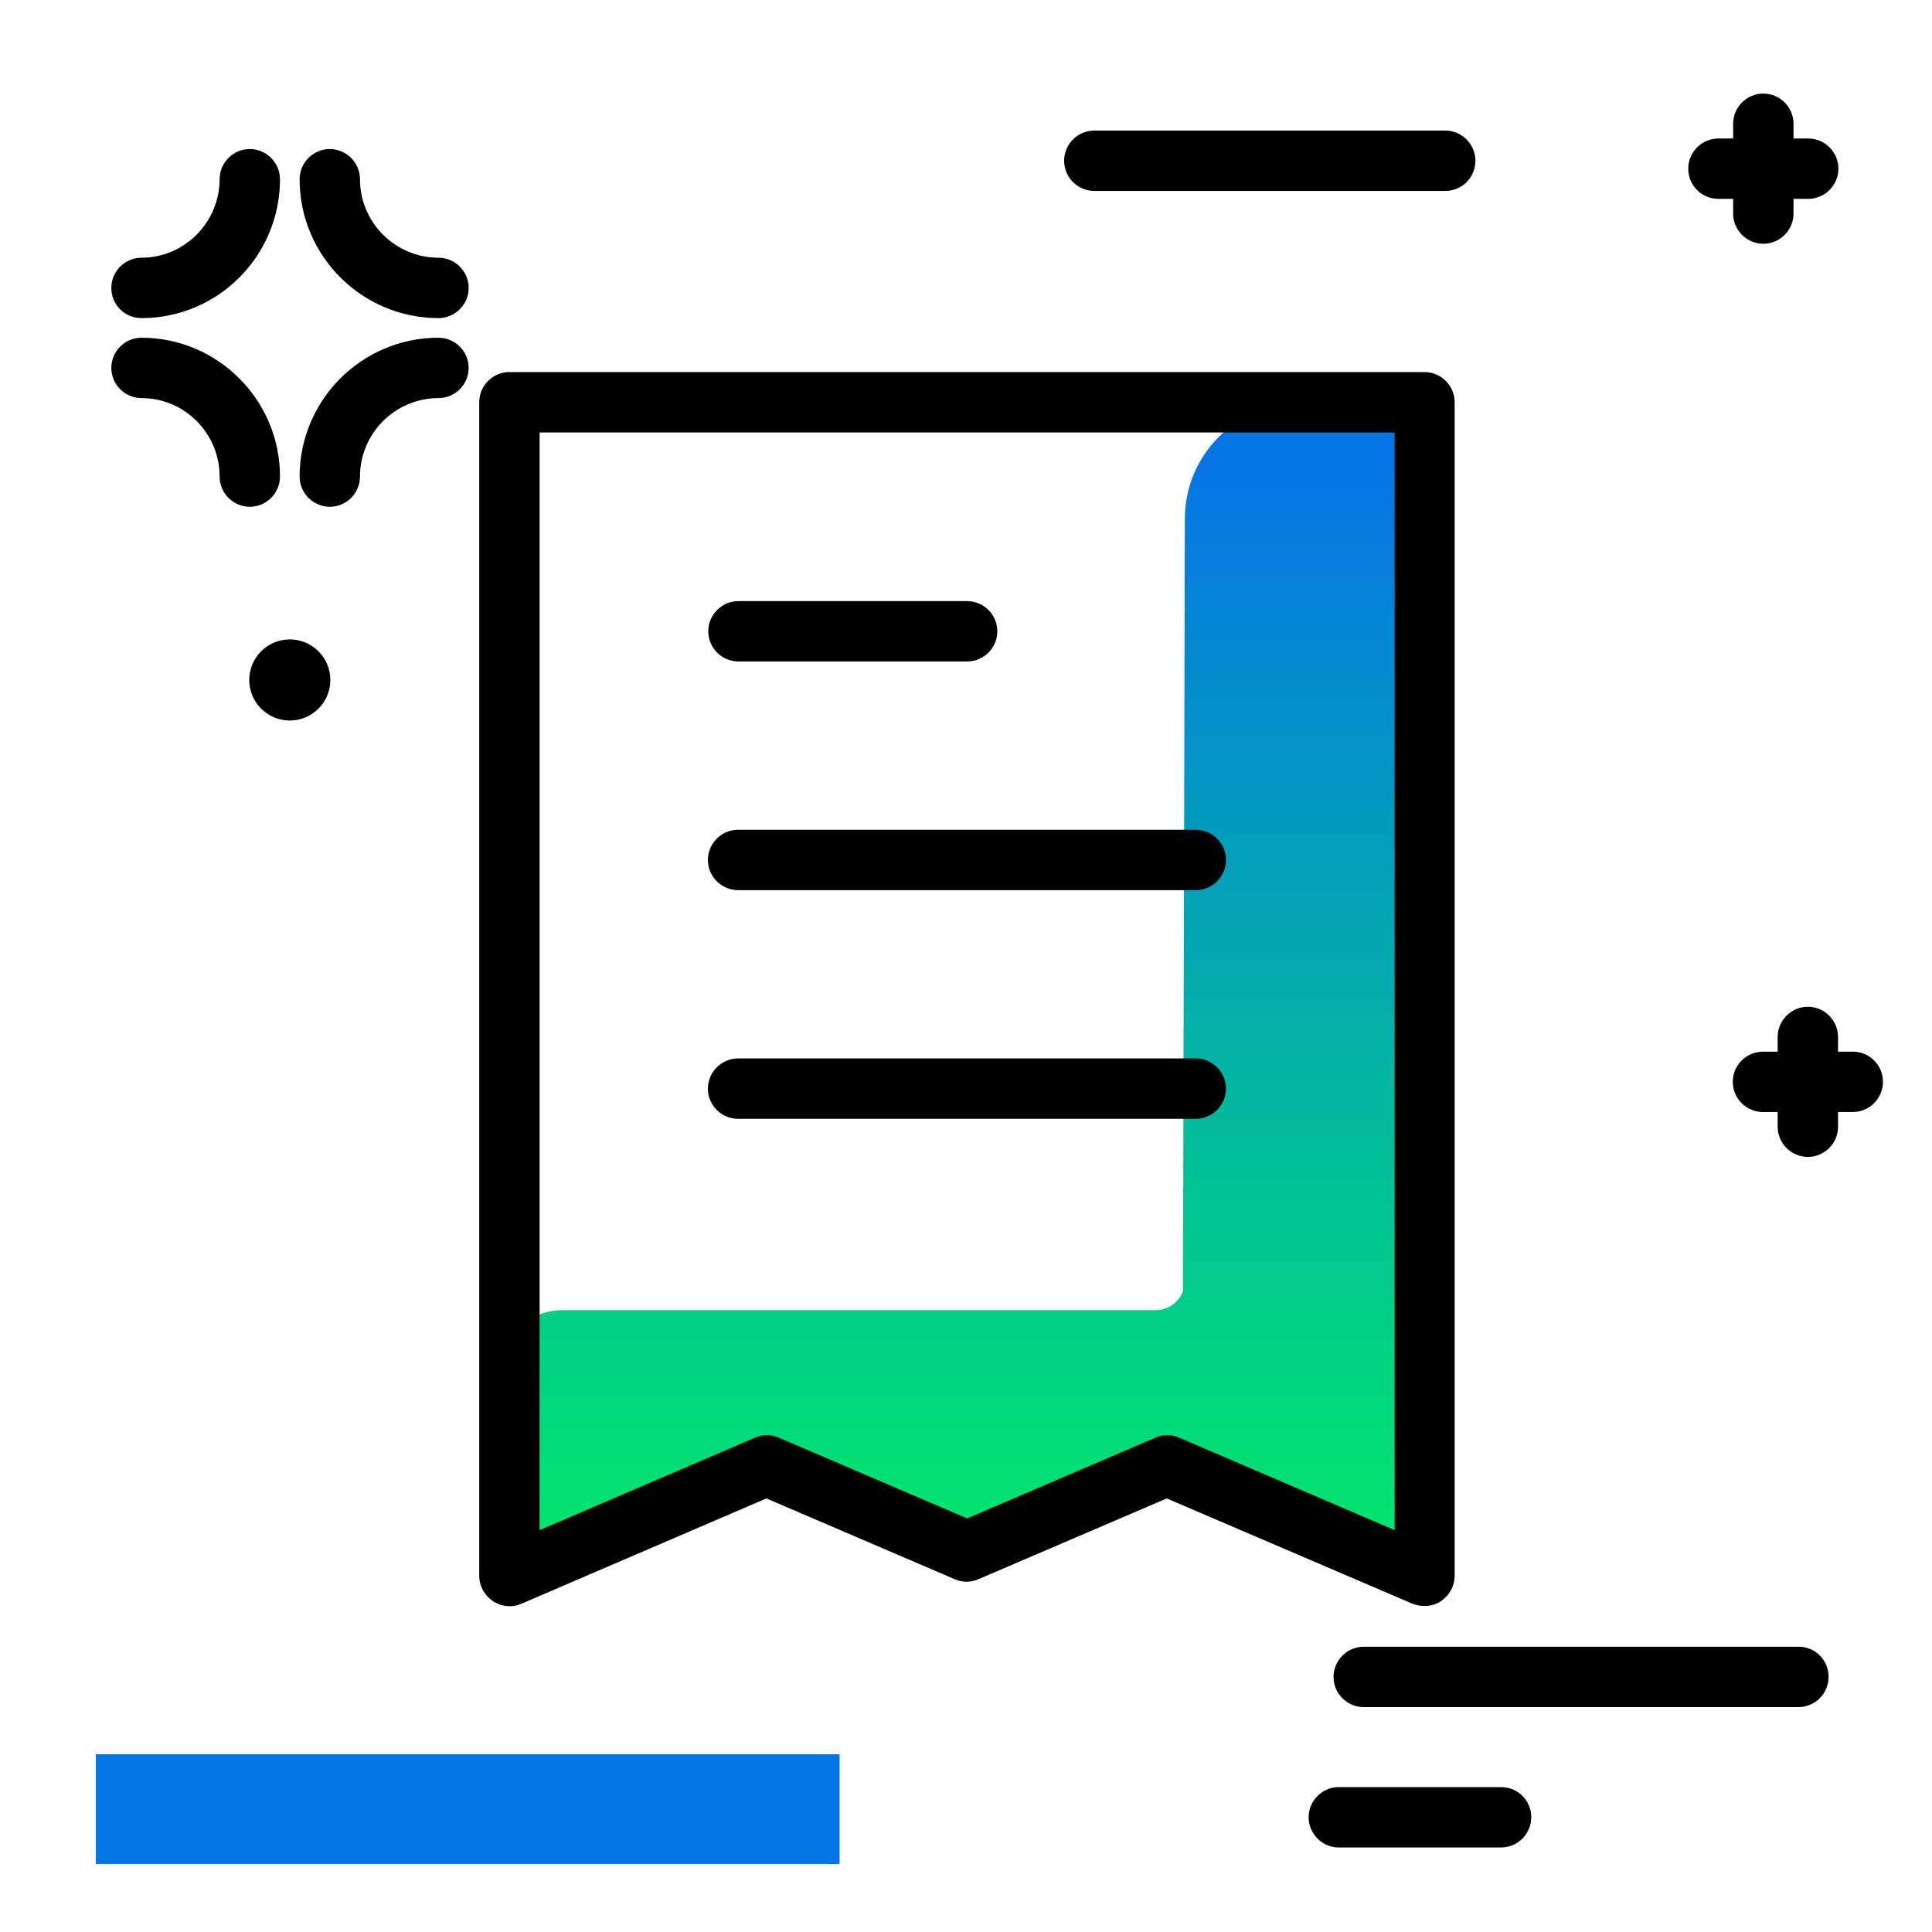 <svg version="1.1" id="Layer_1" xmlns="http://www.w3.org/2000/svg" xmlns:xlink="http://www.w3.org/1999/xlink" x="0px" y="0px" viewBox="0 0 512 512" enable-background="new 0 0 512 512" xml:space="preserve">
<linearGradient id="SVGID_1_" gradientUnits="userSpaceOnUse" x1="254.334" y1="439.027" x2="254.334" y2="123.815" class="gradient-element">
	<stop offset="0" class="primary-color-gradient" style="stop-color: #00F260"></stop>
	<stop offset="1" class="secondary-color-gradient" style="stop-color: #0575E6"></stop>
</linearGradient>
<path fill="url(#SVGID_1_)" d="M376,114.4v296.2c0,2.1-0.9,4.1-2.3,5.5c-1.4,1.4-3.3,2.3-5.5,2.3l-59-29.9l-53.1,27l-56.1-25.7
	l-61.3,28.6c-4.3,0-7.7-3.5-7.7-7.7v-45.2c0-10.1,8.2-18.3,18.3-18.3h157c3.3,0,6.1-2.1,7.2-5l0.5-204.7c0-17,13.8-30.7,30.7-30.7
	h30.5C379.8,106.6,376,110.1,376,114.4z"></path>
<path d="M377.5,425.6c-1.1,0-2.1-0.2-3.2-0.6l-65.1-27.9l-49.9,21.4c-2,0.9-4.3,0.9-6.3,0l-49.9-21.4L138.2,425
	c-2.5,1.1-5.3,0.8-7.6-0.7c-2.2-1.5-3.6-4-3.6-6.7v-311c0-4.4,3.6-8,8-8h242.5c4.4,0,8,3.6,8,8v311c0,2.7-1.4,5.2-3.6,6.7
	C380.6,425.2,379.1,425.6,377.5,425.6z M143,114.6v290.9l57.1-24.5c2-0.9,4.3-0.9,6.3,0l49.9,21.4l49.9-21.4c2-0.9,4.3-0.9,6.3,0
	l57.1,24.5V114.6H143z M316.9,296.5H195.6c-4.4,0-8-3.6-8-8s3.6-8,8-8h121.3c4.4,0,8,3.6,8,8S321.3,296.5,316.9,296.5z M316.9,235.9
	H195.6c-4.4,0-8-3.6-8-8s3.6-8,8-8h121.3c4.4,0,8,3.6,8,8S321.3,235.9,316.9,235.9z M256.3,175.3h-60.6c-4.4,0-8-3.6-8-8s3.6-8,8-8
	h60.6c4.4,0,8,3.6,8,8S260.7,175.3,256.3,175.3z"></path>
<path d="M499,286.7c0,4.4-3.6,8-8,8h-3.9v3.9c0,4.4-3.6,8-8,8s-8-3.6-8-8v-3.9h-3.9c-4.4,0-8-3.6-8-8s3.6-8,8-8h3.9v-3.9
	c0-4.4,3.6-8,8-8s8,3.6,8,8v3.9h3.9C495.5,278.7,499,282.3,499,286.7z M397.8,473.6h-43c-4.4,0-8,3.6-8,8s3.6,8,8,8h43
	c4.4,0,8-3.6,8-8S402.3,473.6,397.8,473.6z M476.7,436.4H361.4c-4.4,0-8,3.6-8,8s3.6,8,8,8h115.2c4.4,0,8-3.6,8-8
	S481.1,436.4,476.7,436.4z M455.4,52.7h3.9v3.9c0,4.4,3.6,8,8,8s8-3.6,8-8v-3.9h3.9c4.4,0,8-3.6,8-8s-3.6-8-8-8h-3.9v-3.9
	c0-4.4-3.6-8-8-8s-8,3.6-8,8v3.9h-3.9c-4.4,0-8,3.6-8,8S450.9,52.7,455.4,52.7z M69.2,172.6c-4.2,4.2-4.2,11,0,15.2s11,4.2,15.2,0
	c4.2-4.2,4.2-11,0-15.2C80.2,168.4,73.4,168.4,69.2,172.6z M37.5,84.3c20.3,0,36.7-16.5,36.7-36.8c0-4.4-3.6-8-8-8s-8,3.6-8,8
	c0,11.4-9.3,20.8-20.7,20.8c-4.4,0-8,3.6-8,8S33,84.3,37.5,84.3z M116.2,68.3c-11.4,0-20.8-9.3-20.8-20.8c0-4.4-3.6-8-8-8
	s-8,3.6-8,8c0,20.3,16.5,36.8,36.8,36.8c4.4,0,8-3.6,8-8S120.6,68.3,116.2,68.3z M116.2,89.5c-20.3,0-36.8,16.5-36.8,36.8
	c0,4.4,3.6,8,8,8s8-3.6,8-8c0-11.4,9.3-20.8,20.8-20.8c4.4,0,8-3.6,8-8S120.6,89.5,116.2,89.5z M74.2,126.3
	c0-20.3-16.5-36.8-36.7-36.8c-4.4,0-8,3.6-8,8s3.6,8,8,8c11.4,0,20.7,9.3,20.7,20.8c0,4.4,3.6,8,8,8S74.2,130.7,74.2,126.3z
	 M391,42.6c0-4.4-3.6-8-8-8H290c-4.4,0-8,3.6-8,8s3.6,8,8,8H383C387.4,50.6,391,47.1,391,42.6z"></path>
<path fill="#0575E6" class="secondary-color" d="M25.4,494v-29.1h197.1V494H25.4z"></path>
</svg>